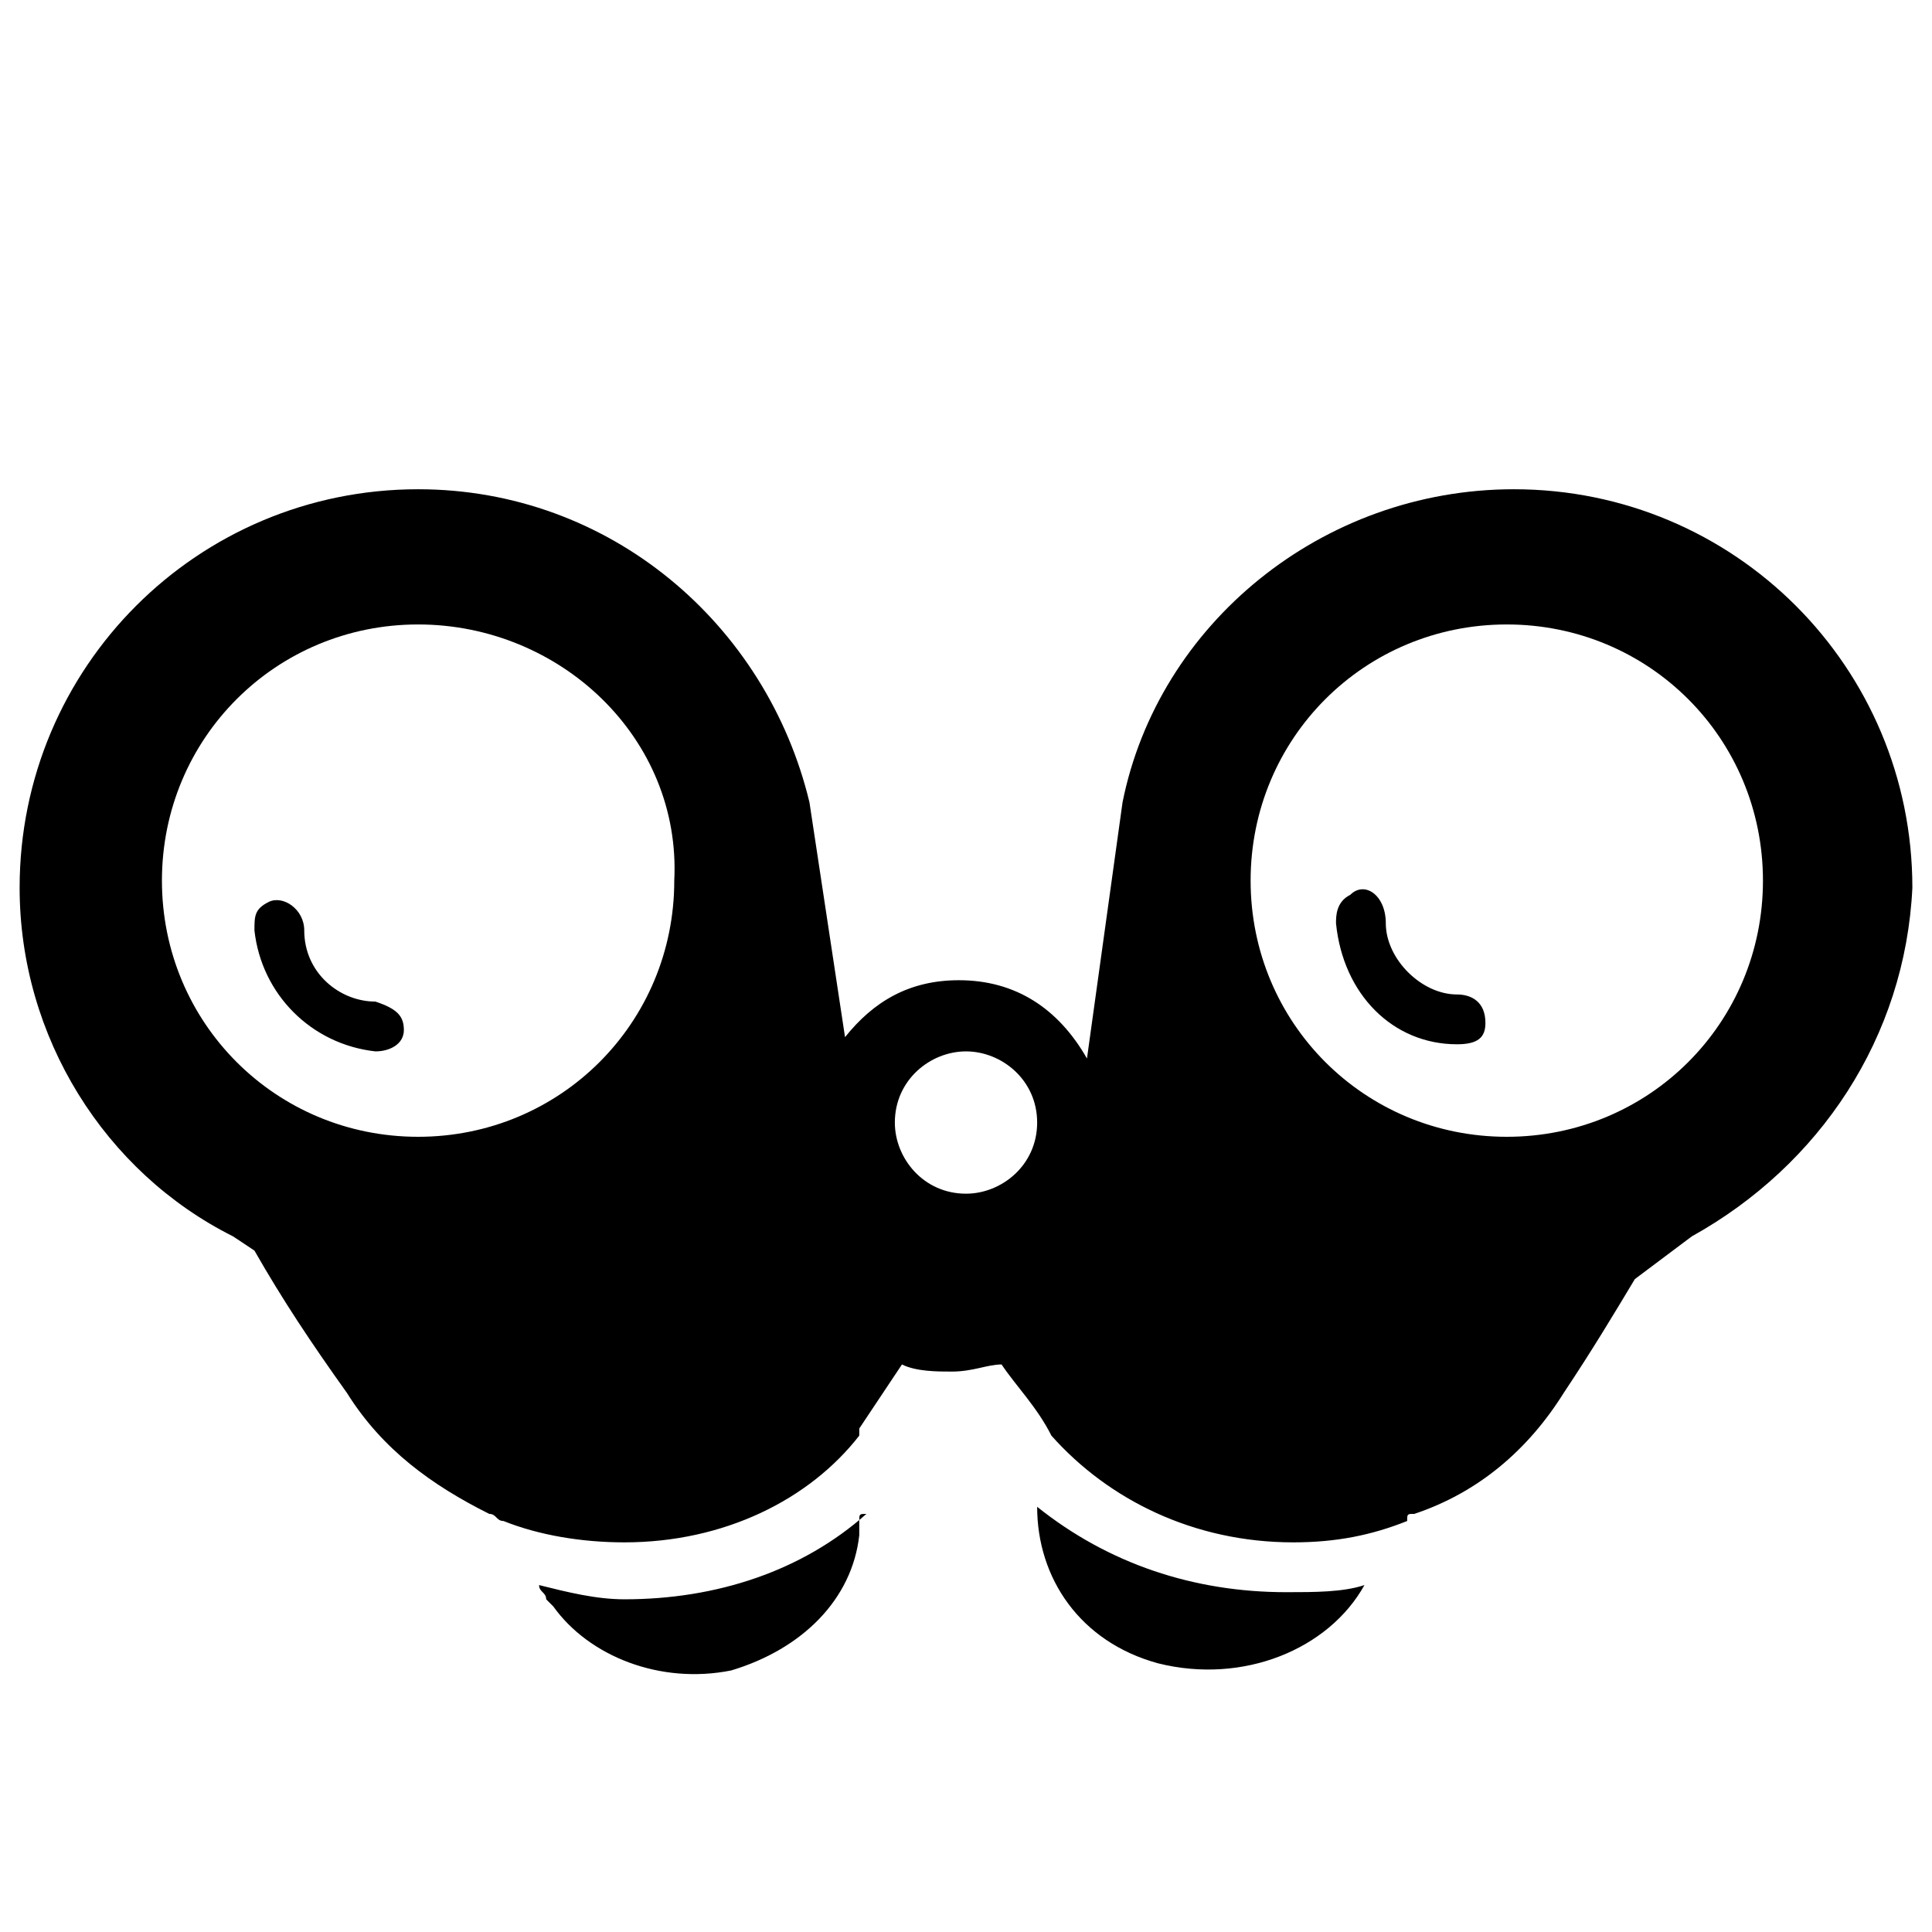 <!-- binoculars icon -->
<svg xmlns="http://www.w3.org/2000/svg" viewBox="0 -64 1024 1024">
  <path d="M134.856 429.144c3.77 33.942 30.172 60.344 64.114 64.114 7.54 0 15.086-3.77 15.086-11.316s-3.77-11.316-15.086-15.086c-18.856 0-37.712-15.086-37.712-37.712 0-11.316-11.316-18.856-18.856-15.086s-7.54 7.54-7.54 15.086zM772.226 489.488c-33.942 0-60.344-26.402-64.114-64.114 0-3.77 0-11.316 7.54-15.086 7.54-7.54 18.856 0 18.856 15.086 0 18.856 18.856 37.712 37.712 37.712 7.54 0 15.086 3.77 15.086 15.086 0 7.54-3.77 11.316-15.086 11.316zM723.198 776.116c-18.856 33.942-64.114 52.798-109.372 41.488-41.488-11.316-64.114-45.258-64.114-82.97 37.712 30.172 82.97 45.258 131.998 45.258 15.086 0 30.172 0 41.488-3.77zM896.684 591.314l-30.172 22.626c-11.316 18.856-22.626 37.712-37.712 60.344-18.856 30.172-45.258 52.798-79.2 64.114-3.77 0-3.77 0-3.77 3.77-18.856 7.54-37.712 11.316-60.344 11.316-52.798 0-98.056-22.626-128.228-56.574-7.54-15.086-18.856-26.402-26.402-37.712-7.54 0-15.086 3.77-26.402 3.77-7.54 0-18.856 0-26.402-3.77-7.54 11.316-15.086 22.626-22.626 33.942 0 0 0 0 0 0s0 0 0 3.77v0c-26.402 33.942-71.66 56.574-124.458 56.574-22.626 0-45.258-3.77-64.114-11.316 0 0 0 0 0 0-3.77 0-3.77-3.77-7.54-3.77-30.172-15.086-56.574-33.942-75.43-64.114-18.856-26.402-33.942-49.028-49.028-75.43l-11.316-7.54c-67.884-33.942-113.142-105.602-113.142-184.802 0-116.912 94.286-211.198 211.198-211.198 101.826 0 184.802 71.66 207.428 165.94l18.856 124.458c15.086-18.856 33.942-30.172 60.344-30.172 30.172 0 52.798 15.086 67.884 41.488l18.856-135.774c18.856-94.286 105.602-165.94 207.428-165.94 116.912 0 211.198 94.286 211.198 211.198-3.77 79.2-49.028 147.084-116.912 184.802zM221.602 266.974c-75.43 0-135.774 60.344-135.774 135.774s60.344 135.774 135.774 135.774 135.774-60.344 135.774-135.774c3.77-75.43-60.344-135.774-135.774-135.774zM512 493.258c-18.856 0-37.712 15.086-37.712 37.712 0 18.856 15.086 37.712 37.712 37.712 18.856 0 37.712-15.086 37.712-37.712s-18.856-37.712-37.712-37.712zM798.628 266.974c-75.43 0-135.774 60.344-135.774 135.774s60.344 135.774 135.774 135.774 135.774-60.344 135.774-135.774-60.344-135.774-135.774-135.774zM455.426 742.174c0 3.77 0 3.77 0 7.54-3.77 33.942-30.172 60.344-67.884 71.66-37.712 7.54-75.43-7.54-94.286-33.942 0 0-3.77-3.77-3.77-3.77 0-3.77-3.77-3.77-3.77-7.54 15.086 3.77 30.172 7.54 45.258 7.54 49.028 0 94.286-15.086 128.228-45.258-3.77 0-3.77 0-3.77 3.77z"/>
</svg>
